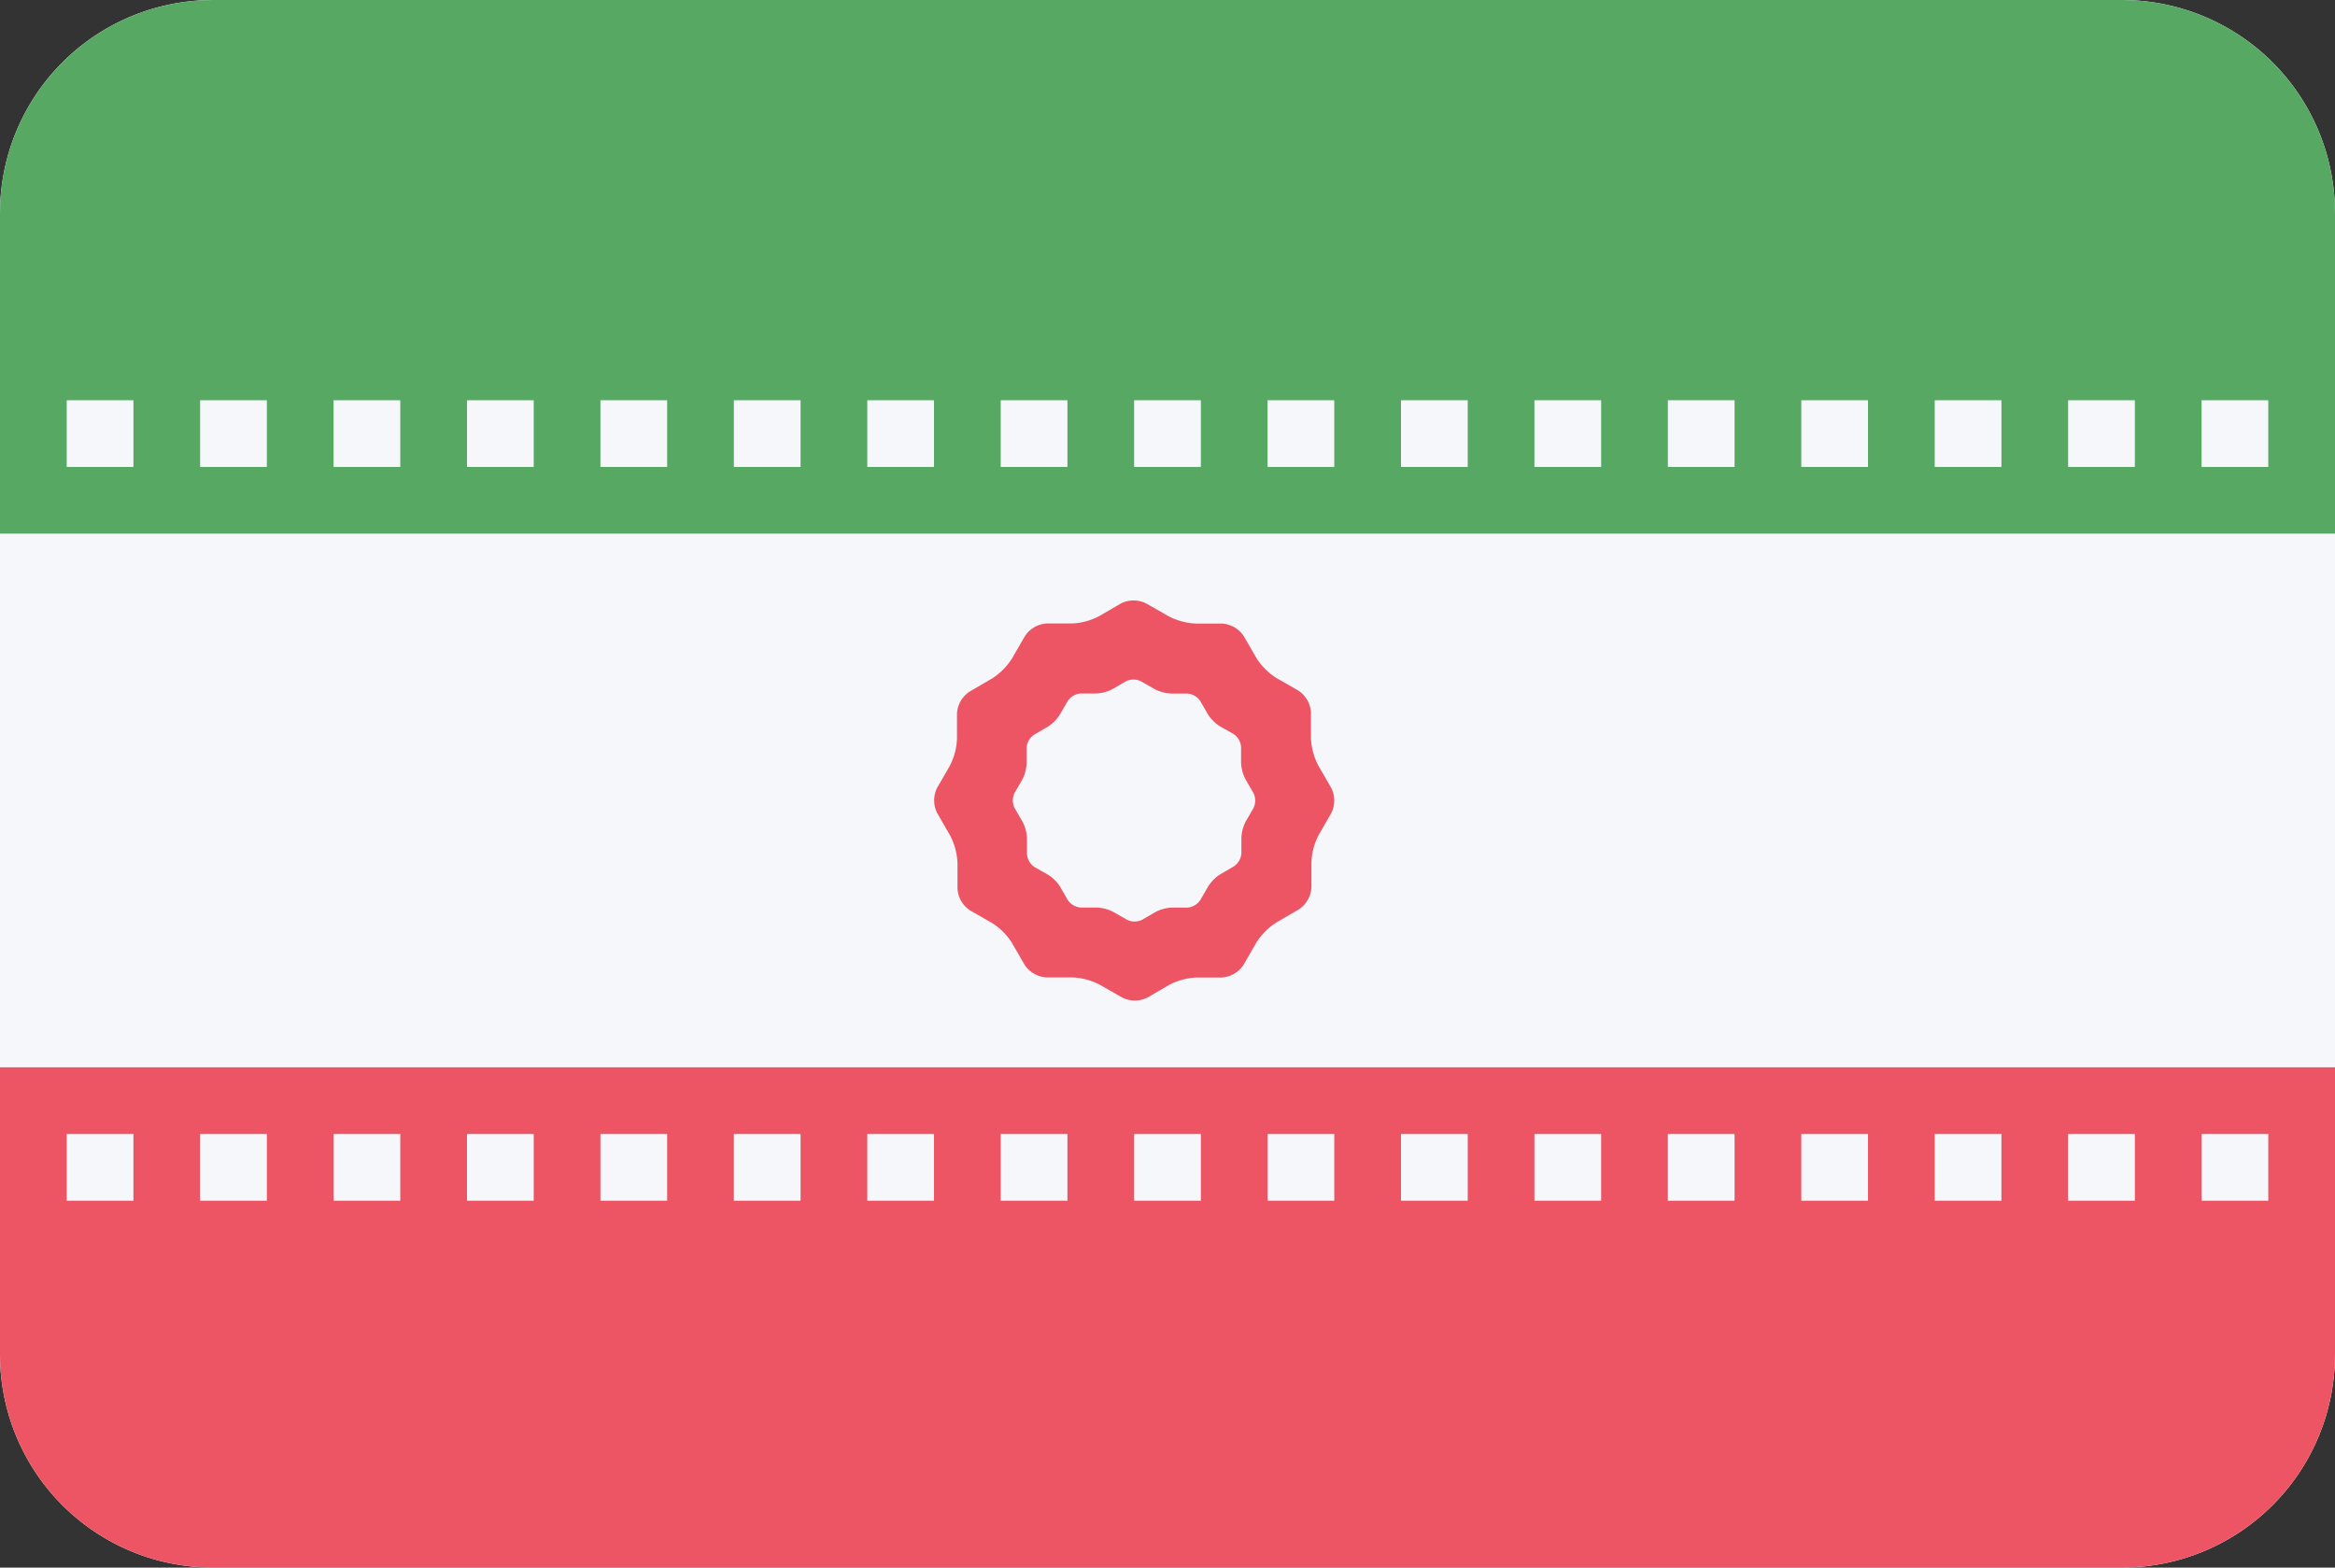 <svg xmlns="http://www.w3.org/2000/svg" xmlns:xlink="http://www.w3.org/1999/xlink" width="70" height="47" viewBox="0 0 70 47">
  <rect x="0" y="0" width="70" height="47" fill="#333333" stroke="none"/>
  <defs>
    <clipPath id="clip-path">
      <path id="Rounded_Rectangle_7_copy" data-name="Rounded Rectangle 7 copy" d="M496.364,352h57.273A6.387,6.387,0,0,1,560,358.409v34.182A6.387,6.387,0,0,1,553.636,399H496.364A6.386,6.386,0,0,1,490,392.591V358.409A6.387,6.387,0,0,1,496.364,352Z" fill="#f5f7fa"/>
    </clipPath>
  </defs>
  <g id="Iran" transform="translate(-490 -352)">
    <g id="Rounded_Rectangle_7_copy-2" data-name="Rounded Rectangle 7 copy">
      <path id="Rounded_Rectangle_7_copy-3" data-name="Rounded Rectangle 7 copy" d="M496.364,352h57.273A6.387,6.387,0,0,1,560,358.409v34.182A6.387,6.387,0,0,1,553.636,399H496.364A6.386,6.386,0,0,1,490,392.591V358.409A6.387,6.387,0,0,1,496.364,352Z" fill="#f5f7fa"/>
      <g id="Clip" clip-path="url(#clip-path)">
        <rect id="Rectangle_1_copy" data-name="Rectangle 1 copy" width="70" height="16" transform="translate(490 352)" fill="#57a863"/>
        <rect id="Rectangle_1_copy_8" data-name="Rectangle 1 copy 8" width="70" height="16" transform="translate(490 384)" fill="#ed5565"/>
      </g>
    </g>
    <path id="Shape_11_copy" data-name="Shape 11 copy" d="M529.909,375.624l-.388-.672a1.957,1.957,0,0,1-.221-.818l0-.776a.842.842,0,0,0-.382-.656l-.653-.374a1.922,1.922,0,0,1-.6-.6l-.376-.652a.843.843,0,0,0-.658-.38h-.776a1.956,1.956,0,0,1-.819-.218l-.674-.385a.843.843,0,0,0-.759,0l-.65.379a1.922,1.922,0,0,1-.817.221h-.753a.842.842,0,0,0-.658.38l-.388.672a1.955,1.955,0,0,1-.6.6l-.671.391a.843.843,0,0,0-.377.659l0,.753a1.923,1.923,0,0,1-.218.818l-.376.652a.842.842,0,0,0,0,.759l.388.672a1.955,1.955,0,0,1,.221.818l0,.776a.842.842,0,0,0,.382.656l.653.374a1.923,1.923,0,0,1,.6.6l.376.652a.842.842,0,0,0,.658.38h.776a1.956,1.956,0,0,1,.819.218l.674.385a.842.842,0,0,0,.759,0l.65-.379a1.923,1.923,0,0,1,.817-.221h.753a.843.843,0,0,0,.658-.38l.388-.672a1.955,1.955,0,0,1,.6-.6l.671-.391a.842.842,0,0,0,.377-.659l0-.753a1.92,1.92,0,0,1,.217-.818l.376-.652A.843.843,0,0,0,529.909,375.624Zm-2.335.609-.227.394a1.161,1.161,0,0,0-.132.495l0,.455a.509.509,0,0,1-.228.4l-.405.236a1.183,1.183,0,0,0-.362.363l-.235.406a.509.509,0,0,1-.4.23h-.455a1.163,1.163,0,0,0-.494.134l-.393.229a.509.509,0,0,1-.459,0l-.407-.233a1.182,1.182,0,0,0-.5-.132h-.469a.509.509,0,0,1-.4-.23l-.227-.394a1.162,1.162,0,0,0-.363-.361l-.4-.226a.51.51,0,0,1-.231-.4l0-.469a1.183,1.183,0,0,0-.134-.495l-.235-.406a.51.51,0,0,1,0-.459l.227-.394a1.161,1.161,0,0,0,.131-.495l0-.455a.509.509,0,0,1,.228-.4l.406-.236a1.185,1.185,0,0,0,.362-.363l.235-.406a.509.509,0,0,1,.4-.229h.455a1.163,1.163,0,0,0,.494-.134l.393-.229a.509.509,0,0,1,.459,0l.408.233a1.184,1.184,0,0,0,.5.132h.469a.509.509,0,0,1,.4.229l.227.394a1.163,1.163,0,0,0,.363.361l.4.226a.509.509,0,0,1,.231.4l0,.469a1.18,1.18,0,0,0,.134.495l.235.406A.51.51,0,0,1,527.574,376.233Z" fill="#ed5565"/>
    <rect id="Rectangle_10" data-name="Rectangle 10" width="2" height="2" transform="translate(492 364)" fill="#f5f7fa"/>
    <rect id="Rectangle_10_copy" data-name="Rectangle 10 copy" width="2" height="2" transform="translate(496 364)" fill="#f5f7fa"/>
    <rect id="Rectangle_10_copy_2" data-name="Rectangle 10 copy 2" width="2" height="2" transform="translate(500 364)" fill="#f5f7fa"/>
    <rect id="Rectangle_10_copy_3" data-name="Rectangle 10 copy 3" width="2" height="2" transform="translate(504 364)" fill="#f5f7fa"/>
    <rect id="Rectangle_10_copy_4" data-name="Rectangle 10 copy 4" width="2" height="2" transform="translate(508 364)" fill="#f5f7fa"/>
    <rect id="Rectangle_10_copy_5" data-name="Rectangle 10 copy 5" width="2" height="2" transform="translate(512 364)" fill="#f5f7fa"/>
    <rect id="Rectangle_10_copy_6" data-name="Rectangle 10 copy 6" width="2" height="2" transform="translate(516 364)" fill="#f5f7fa"/>
    <rect id="Rectangle_10_copy_7" data-name="Rectangle 10 copy 7" width="2" height="2" transform="translate(520 364)" fill="#f5f7fa"/>
    <rect id="Rectangle_10_copy_7-2" data-name="Rectangle 10 copy 7" width="2" height="2" transform="translate(524 364)" fill="#f5f7fa"/>
    <rect id="Rectangle_10_copy_7-3" data-name="Rectangle 10 copy 7" width="2" height="2" transform="translate(528 364)" fill="#f5f7fa"/>
    <rect id="Rectangle_10_copy_7-4" data-name="Rectangle 10 copy 7" width="2" height="2" transform="translate(532 364)" fill="#f5f7fa"/>
    <rect id="Rectangle_10_copy_7-5" data-name="Rectangle 10 copy 7" width="2" height="2" transform="translate(536 364)" fill="#f5f7fa"/>
    <rect id="Rectangle_10_copy_7-6" data-name="Rectangle 10 copy 7" width="2" height="2" transform="translate(540 364)" fill="#f5f7fa"/>
    <rect id="Rectangle_10_copy_7-7" data-name="Rectangle 10 copy 7" width="2" height="2" transform="translate(544 364)" fill="#f5f7fa"/>
    <rect id="Rectangle_10_copy_8" data-name="Rectangle 10 copy 8" width="2" height="2" transform="translate(548 364)" fill="#f5f7fa"/>
    <rect id="Rectangle_10_copy_8-2" data-name="Rectangle 10 copy 8" width="2" height="2" transform="translate(552 364)" fill="#f5f7fa"/>
    <rect id="Rectangle_10_copy_8-3" data-name="Rectangle 10 copy 8" width="2" height="2" transform="translate(556 364)" fill="#f5f7fa"/>
    <rect id="Rectangle_10_copy_9" data-name="Rectangle 10 copy 9" width="2" height="2" transform="translate(492 386)" fill="#f5f7fa"/>
    <rect id="Rectangle_10_copy_9-2" data-name="Rectangle 10 copy 9" width="2" height="2" transform="translate(496 386)" fill="#f5f7fa"/>
    <rect id="Rectangle_10_copy_9-3" data-name="Rectangle 10 copy 9" width="2" height="2" transform="translate(500 386)" fill="#f5f7fa"/>
    <rect id="Rectangle_10_copy_9-4" data-name="Rectangle 10 copy 9" width="2" height="2" transform="translate(504 386)" fill="#f5f7fa"/>
    <rect id="Rectangle_10_copy_9-5" data-name="Rectangle 10 copy 9" width="2" height="2" transform="translate(508 386)" fill="#f5f7fa"/>
    <rect id="Rectangle_10_copy_9-6" data-name="Rectangle 10 copy 9" width="2" height="2" transform="translate(512 386)" fill="#f5f7fa"/>
    <rect id="Rectangle_10_copy_9-7" data-name="Rectangle 10 copy 9" width="2" height="2" transform="translate(516 386)" fill="#f5f7fa"/>
    <rect id="Rectangle_10_copy_9-8" data-name="Rectangle 10 copy 9" width="2" height="2" transform="translate(520 386)" fill="#f5f7fa"/>
    <rect id="Rectangle_10_copy_9-9" data-name="Rectangle 10 copy 9" width="2" height="2" transform="translate(524 386)" fill="#f5f7fa"/>
    <rect id="Rectangle_10_copy_9-10" data-name="Rectangle 10 copy 9" width="2" height="2" transform="translate(528 386)" fill="#f5f7fa"/>
    <rect id="Rectangle_10_copy_9-11" data-name="Rectangle 10 copy 9" width="2" height="2" transform="translate(532 386)" fill="#f5f7fa"/>
    <rect id="Rectangle_10_copy_9-12" data-name="Rectangle 10 copy 9" width="2" height="2" transform="translate(536 386)" fill="#f5f7fa"/>
    <rect id="Rectangle_10_copy_9-13" data-name="Rectangle 10 copy 9" width="2" height="2" transform="translate(540 386)" fill="#f5f7fa"/>
    <rect id="Rectangle_10_copy_9-14" data-name="Rectangle 10 copy 9" width="2" height="2" transform="translate(544 386)" fill="#f5f7fa"/>
    <rect id="Rectangle_10_copy_9-15" data-name="Rectangle 10 copy 9" width="2" height="2" transform="translate(548 386)" fill="#f5f7fa"/>
    <rect id="Rectangle_10_copy_9-16" data-name="Rectangle 10 copy 9" width="2" height="2" transform="translate(552 386)" fill="#f5f7fa"/>
    <rect id="Rectangle_10_copy_9-17" data-name="Rectangle 10 copy 9" width="2" height="2" transform="translate(556 386)" fill="#f5f7fa"/>
  </g>
</svg>
